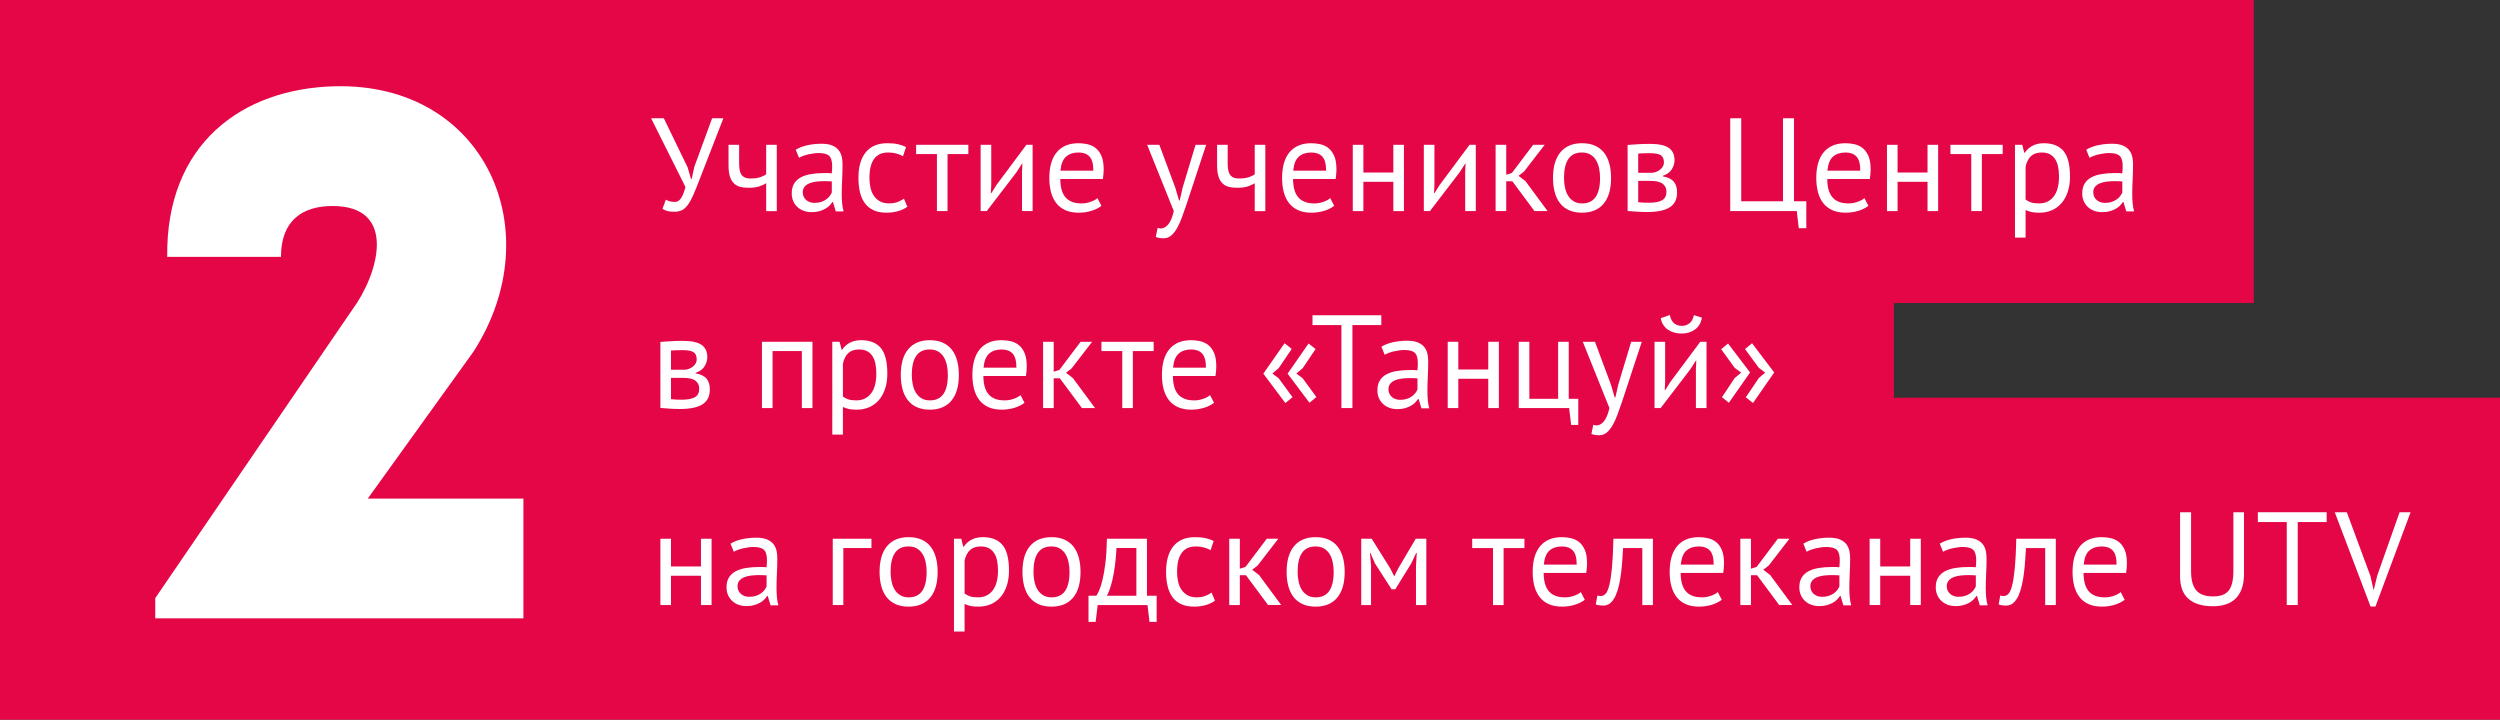 <?xml version="1.0" encoding="utf-8"?>
<!-- Generator: Adobe Illustrator 16.0.0, SVG Export Plug-In . SVG Version: 6.00 Build 0)  -->
<!DOCTYPE svg PUBLIC "-//W3C//DTD SVG 1.1 Basic//EN" "http://www.w3.org/Graphics/SVG/1.1/DTD/svg11-basic.dtd">
<svg version="1.1" baseProfile="basic" id="Layer_1" xmlns:x="http://ns.adobe.com/Extensibility/1.0/" xmlns:i="http://ns.adobe.com/AdobeIllustrator/10.0/" xmlns:graph="http://ns.adobe.com/Graphs/1.0/"
	 xmlns="http://www.w3.org/2000/svg" xmlns:xlink="http://www.w3.org/1999/xlink" xmlns:a="http://ns.adobe.com/AdobeSVGViewerExtensions/3.0/"
	 x="0px" y="0px" width="396px" height="114px" viewBox="0 0 396 114" xml:space="preserve">
<rect x="0" y="0" width="396" height="114" fill="#333333" stroke="none"/>
<polygon style="fill:#E50647;" points="300,63 300,48 357,48 357,0 0,0 0,46 0,48 0,63 0,91 0,114 396,114 396,63 "/>
<g>
	<path style="fill:#FFFFFF;" d="M108.911,26.486l0.546,1.869h0.105l0.42-1.932l2.814-7.686h1.785l-3.717,9.555
		c-0.378,0.994-0.711,1.824-0.998,2.488c-0.287,0.666-0.578,1.205-0.872,1.617c-0.294,0.413-0.609,0.707-0.945,0.882
		s-0.749,0.263-1.239,0.263c-0.462,0-0.829-0.039-1.102-0.115c-0.273-0.077-0.529-0.192-0.767-0.347l0.525-1.449
		c0.28,0.154,0.539,0.252,0.777,0.294c0.238,0.042,0.455,0.063,0.651,0.063c0.392,0,0.721-0.199,0.987-0.598
		c0.266-0.398,0.497-0.99,0.693-1.774l-5.439-10.878h2.016L108.911,26.486z"/>
	<path style="fill:#FFFFFF;" d="M117.078,22.938v2.856c0,0.378,0.021,0.718,0.063,1.019s0.126,0.561,0.252,0.777
		s0.308,0.385,0.546,0.504s0.553,0.178,0.945,0.178c0.63,0,1.147-0.069,1.554-0.209c0.406-0.141,0.714-0.295,0.924-0.463v-4.662
		h1.68v10.5h-1.68v-4.41c-0.224,0.141-0.557,0.295-0.998,0.463s-1.047,0.252-1.816,0.252c-0.518,0-0.974-0.057-1.365-0.168
		c-0.392-0.112-0.721-0.309-0.987-0.588c-0.266-0.28-0.466-0.651-0.599-1.113c-0.133-0.462-0.2-1.043-0.2-1.743v-3.192H117.078z"/>
	<path style="fill:#FFFFFF;" d="M126.045,23.715c0.532-0.322,1.151-0.56,1.858-0.714c0.707-0.153,1.445-0.231,2.215-0.231
		c0.728,0,1.313,0.099,1.753,0.295c0.441,0.195,0.777,0.451,1.008,0.766c0.231,0.315,0.385,0.662,0.462,1.04
		c0.077,0.378,0.115,0.756,0.115,1.134c0,0.84-0.021,1.659-0.063,2.457s-0.063,1.555-0.063,2.268c0,0.519,0.021,1.008,0.063,1.471
		c0.042,0.462,0.119,0.889,0.231,1.281h-1.239l-0.441-1.471h-0.105c-0.126,0.196-0.284,0.389-0.473,0.578
		c-0.189,0.188-0.417,0.356-0.683,0.504c-0.266,0.146-0.574,0.27-0.924,0.367c-0.35,0.098-0.749,0.146-1.197,0.146
		c-0.448,0-0.865-0.07-1.25-0.209c-0.385-0.141-0.718-0.34-0.998-0.6c-0.28-0.258-0.501-0.57-0.662-0.934
		c-0.161-0.364-0.242-0.777-0.242-1.239c0-0.616,0.126-1.13,0.378-1.544c0.252-0.412,0.605-0.742,1.061-0.986
		c0.455-0.245,1.001-0.42,1.638-0.525c0.637-0.105,1.34-0.157,2.11-0.157c0.196,0,0.389,0,0.578,0s0.381,0.015,0.578,0.042
		c0.042-0.42,0.063-0.799,0.063-1.135c0-0.77-0.154-1.309-0.462-1.616c-0.308-0.308-0.869-0.462-1.68-0.462
		c-0.238,0-0.494,0.018-0.767,0.054s-0.553,0.087-0.84,0.151c-0.287,0.064-0.56,0.145-0.819,0.238
		c-0.259,0.093-0.487,0.197-0.683,0.313L126.045,23.715z M129.027,32.137c0.392,0,0.742-0.053,1.05-0.158
		c0.308-0.105,0.574-0.238,0.798-0.398c0.224-0.161,0.41-0.34,0.557-0.536s0.255-0.385,0.326-0.567v-1.742
		c-0.196-0.014-0.396-0.025-0.599-0.031c-0.203-0.008-0.403-0.012-0.599-0.012c-0.434,0-0.857,0.025-1.271,0.074
		s-0.777,0.141-1.092,0.273s-0.567,0.314-0.756,0.545c-0.189,0.231-0.284,0.522-0.284,0.872c0,0.49,0.175,0.893,0.525,1.208
		C128.033,31.979,128.48,32.137,129.027,32.137z"/>
	<path style="fill:#FFFFFF;" d="M143.726,32.745c-0.42,0.308-0.917,0.542-1.491,0.704c-0.574,0.16-1.176,0.24-1.806,0.24
		c-0.812,0-1.498-0.129-2.058-0.389c-0.56-0.258-1.019-0.629-1.375-1.112s-0.616-1.063-0.777-1.743
		c-0.161-0.679-0.242-1.432-0.242-2.258c0-1.777,0.392-3.139,1.176-4.084c0.784-0.945,1.911-1.418,3.381-1.418
		c0.672,0,1.242,0.053,1.711,0.158s0.893,0.256,1.271,0.451l-0.483,1.449c-0.322-0.182-0.679-0.326-1.071-0.431
		c-0.392-0.104-0.813-0.157-1.26-0.157c-1.988,0-2.982,1.344-2.982,4.031c0,0.533,0.053,1.04,0.158,1.523
		c0.105,0.482,0.28,0.91,0.525,1.281c0.245,0.371,0.567,0.668,0.966,0.892s0.893,0.337,1.48,0.337c0.504,0,0.956-0.078,1.354-0.232
		c0.399-0.153,0.725-0.328,0.977-0.524L143.726,32.745z"/>
	<path style="fill:#FFFFFF;" d="M153.386,24.408h-3.297v9.029h-1.68v-9.029h-3.297v-1.471h8.274V24.408z"/>
	<path style="fill:#FFFFFF;" d="M161.886,27.223l0.063-1.303h-0.063l-0.861,1.344l-4.725,6.174h-0.966v-10.5h1.68v6.405
		l-0.063,1.239h0.084l0.819-1.303l4.725-6.342h0.987v10.5h-1.68V27.223z"/>
	<path style="fill:#FFFFFF;" d="M174.465,32.598c-0.42,0.336-0.949,0.603-1.586,0.799c-0.637,0.195-1.313,0.293-2.026,0.293
		c-0.798,0-1.491-0.129-2.079-0.389c-0.588-0.258-1.071-0.629-1.449-1.112s-0.658-1.061-0.84-1.732
		c-0.182-0.672-0.273-1.429-0.273-2.269c0-1.791,0.399-3.156,1.197-4.095c0.798-0.938,1.939-1.407,3.423-1.407
		c0.476,0,0.952,0.053,1.428,0.158c0.476,0.105,0.903,0.305,1.281,0.598c0.378,0.295,0.686,0.711,0.924,1.25
		c0.238,0.539,0.357,1.25,0.357,2.131c0,0.463-0.042,0.975-0.126,1.533h-6.741c0,0.617,0.063,1.162,0.189,1.639
		s0.322,0.879,0.588,1.207c0.266,0.33,0.612,0.582,1.04,0.756c0.427,0.176,0.948,0.264,1.564,0.264c0.476,0,0.952-0.084,1.428-0.253
		c0.476-0.168,0.833-0.364,1.071-0.588L174.465,32.598z M170.853,24.156c-0.826,0-1.488,0.217-1.984,0.65
		c-0.497,0.435-0.795,1.176-0.893,2.227h5.208c0-1.064-0.203-1.81-0.609-2.236C172.169,24.369,171.595,24.156,170.853,24.156z"/>
	<path style="fill:#FFFFFF;" d="M186.171,29.742l0.59,2.016h0.105l0.464-2.037l2.044-6.783h1.68l-3.108,9.43
		c-0.238,0.686-0.472,1.351-0.703,1.994c-0.231,0.645-0.487,1.219-0.767,1.723c-0.28,0.504-0.595,0.906-0.945,1.207
		c-0.35,0.301-0.756,0.452-1.218,0.452c-0.504,0-0.917-0.07-1.239-0.21l0.294-1.449c0.182,0.07,0.357,0.105,0.525,0.105
		c0.392,0,0.77-0.207,1.134-0.62s0.665-1.124,0.903-2.132l-4.221-10.5h1.932L186.171,29.742z"/>
	<path style="fill:#FFFFFF;" d="M194.465,22.938v2.856c0,0.378,0.021,0.718,0.063,1.019s0.126,0.561,0.252,0.777
		s0.308,0.385,0.546,0.504s0.553,0.178,0.945,0.178c0.63,0,1.147-0.069,1.554-0.209c0.406-0.141,0.714-0.295,0.924-0.463v-4.662
		h1.68v10.5h-1.68v-4.41c-0.224,0.141-0.557,0.295-0.998,0.463s-1.047,0.252-1.816,0.252c-0.518,0-0.974-0.057-1.365-0.168
		c-0.392-0.112-0.721-0.309-0.987-0.588c-0.266-0.28-0.466-0.651-0.599-1.113c-0.133-0.462-0.2-1.043-0.2-1.743v-3.192H194.465z"/>
	<path style="fill:#FFFFFF;" d="M211.335,32.598c-0.42,0.336-0.949,0.603-1.586,0.799c-0.637,0.195-1.313,0.293-2.026,0.293
		c-0.798,0-1.491-0.129-2.079-0.389c-0.588-0.258-1.071-0.629-1.449-1.112s-0.658-1.061-0.84-1.732
		c-0.182-0.672-0.273-1.429-0.273-2.269c0-1.791,0.399-3.156,1.197-4.095c0.798-0.938,1.939-1.407,3.423-1.407
		c0.476,0,0.952,0.053,1.428,0.158c0.476,0.105,0.903,0.305,1.281,0.598c0.378,0.295,0.686,0.711,0.924,1.25
		c0.238,0.539,0.357,1.25,0.357,2.131c0,0.463-0.042,0.975-0.126,1.533h-6.741c0,0.617,0.063,1.162,0.189,1.639
		s0.322,0.879,0.588,1.207c0.266,0.33,0.612,0.582,1.04,0.756c0.427,0.176,0.948,0.264,1.564,0.264c0.476,0,0.952-0.084,1.428-0.253
		c0.476-0.168,0.833-0.364,1.071-0.588L211.335,32.598z M207.723,24.156c-0.826,0-1.488,0.217-1.984,0.65
		c-0.497,0.435-0.795,1.176-0.893,2.227h5.208c0-1.064-0.203-1.81-0.609-2.236C209.039,24.369,208.465,24.156,207.723,24.156z"/>
	<path style="fill:#FFFFFF;" d="M220.705,28.797h-4.746v4.641h-1.68v-10.5h1.68v4.39h4.746v-4.39h1.68v10.5h-1.68V28.797z"/>
	<path style="fill:#FFFFFF;" d="M232.086,27.223l0.063-1.303h-0.063l-0.861,1.344l-4.725,6.174h-0.966v-10.5h1.68v6.405
		l-0.063,1.239h0.084l0.819-1.303l4.725-6.342h0.987v10.5h-1.68V27.223z"/>
	<path style="fill:#FFFFFF;" d="M239.552,28.713h-0.966v4.725h-1.68v-10.5h1.68v4.746l0.903-0.293l3.36-4.453h1.827l-3.255,4.222
		l-0.882,0.692l1.092,0.84l3.507,4.746h-2.079L239.552,28.713z"/>
	<path style="fill:#FFFFFF;" d="M245.995,28.188c0-1.777,0.396-3.139,1.187-4.084s1.929-1.418,3.413-1.418
		c0.784,0,1.466,0.13,2.047,0.389c0.581,0.26,1.061,0.631,1.438,1.113c0.378,0.482,0.658,1.064,0.84,1.743
		c0.182,0.679,0.273,1.432,0.273,2.257c0,1.779-0.396,3.141-1.187,4.085c-0.791,0.944-1.929,1.417-3.413,1.417
		c-0.784,0-1.467-0.129-2.047-0.389c-0.581-0.258-1.061-0.629-1.438-1.112s-0.658-1.063-0.84-1.743
		C246.086,29.767,245.995,29.014,245.995,28.188z M247.738,28.188c0,0.533,0.053,1.043,0.158,1.533s0.269,0.918,0.493,1.281
		c0.224,0.364,0.518,0.658,0.882,0.882c0.364,0.224,0.805,0.337,1.323,0.337c1.904,0.014,2.856-1.33,2.856-4.033
		c0-0.545-0.052-1.063-0.157-1.554c-0.105-0.489-0.27-0.917-0.494-1.28c-0.224-0.364-0.518-0.654-0.882-0.872
		c-0.364-0.217-0.805-0.325-1.323-0.325C248.69,24.143,247.738,25.486,247.738,28.188z"/>
	<path style="fill:#FFFFFF;" d="M257.813,22.959c0.49-0.027,1.004-0.063,1.543-0.105c0.539-0.041,1.208-0.063,2.005-0.063
		c1.386,0,2.38,0.213,2.982,0.641s0.903,1.074,0.903,1.942c0,0.49-0.144,0.97-0.43,1.438c-0.287,0.469-0.76,0.816-1.417,1.039v0.084
		c0.826,0.154,1.407,0.441,1.743,0.861c0.336,0.42,0.504,0.98,0.504,1.68c0,1.092-0.392,1.883-1.176,2.373s-1.96,0.735-3.528,0.735
		c-0.588,0-1.134-0.018-1.638-0.052c-0.504-0.035-1.001-0.074-1.491-0.116V22.959z M261.551,27.369c0.252,0,0.497-0.042,0.735-0.126
		s0.452-0.2,0.641-0.347s0.343-0.318,0.462-0.515s0.179-0.405,0.179-0.63c0-0.56-0.168-0.948-0.504-1.166
		c-0.336-0.217-0.924-0.324-1.764-0.324c-0.448,0-0.802,0.006-1.061,0.021c-0.259,0.014-0.508,0.028-0.746,0.042v3.045H261.551z
		 M259.493,32.031c0.266,0.027,0.528,0.049,0.788,0.063c0.259,0.014,0.563,0.021,0.914,0.021c0.938,0,1.634-0.133,2.089-0.399
		c0.455-0.266,0.683-0.721,0.683-1.364c0-0.504-0.193-0.914-0.578-1.229c-0.385-0.315-1.067-0.473-2.047-0.473h-1.848V32.031z"/>
	<path style="fill:#FFFFFF;" d="M286.121,36.146h-1.197l-0.315-2.709h-10.542V18.738h1.743v13.146h6.615V18.738h1.743v13.146h1.953
		V36.146z"/>
	<path style="fill:#FFFFFF;" d="M295.952,32.598c-0.42,0.336-0.949,0.603-1.586,0.799c-0.637,0.195-1.313,0.293-2.026,0.293
		c-0.798,0-1.491-0.129-2.079-0.389c-0.588-0.258-1.071-0.629-1.449-1.112s-0.658-1.061-0.84-1.732
		c-0.182-0.672-0.273-1.429-0.273-2.269c0-1.791,0.399-3.156,1.197-4.095c0.798-0.938,1.939-1.407,3.423-1.407
		c0.476,0,0.952,0.053,1.428,0.158c0.476,0.105,0.903,0.305,1.281,0.598c0.378,0.295,0.686,0.711,0.924,1.25
		c0.238,0.539,0.357,1.25,0.357,2.131c0,0.463-0.042,0.975-0.126,1.533h-6.741c0,0.617,0.063,1.162,0.189,1.639
		s0.322,0.879,0.588,1.207c0.266,0.33,0.612,0.582,1.04,0.756c0.427,0.176,0.948,0.264,1.564,0.264c0.476,0,0.952-0.084,1.428-0.253
		c0.476-0.168,0.833-0.364,1.071-0.588L295.952,32.598z M292.339,24.156c-0.826,0-1.488,0.217-1.984,0.65
		c-0.497,0.435-0.795,1.176-0.893,2.227h5.208c0-1.064-0.203-1.81-0.609-2.236C293.655,24.369,293.082,24.156,292.339,24.156z"/>
	<path style="fill:#FFFFFF;" d="M305.321,28.797h-4.746v4.641h-1.68v-10.5h1.68v4.39h4.746v-4.39h1.68v10.5h-1.68V28.797z"/>
	<path style="fill:#FFFFFF;" d="M317.224,24.408h-3.297v9.029h-1.68v-9.029h-3.297v-1.471h8.274V24.408z"/>
	<path style="fill:#FFFFFF;" d="M319.173,22.938h1.155l0.315,1.26h0.084c0.322-0.489,0.738-0.863,1.25-1.123
		c0.511-0.259,1.095-0.389,1.753-0.389c1.4,0,2.443,0.414,3.129,1.239c0.686,0.826,1.029,2.177,1.029,4.054
		c0,0.881-0.116,1.676-0.347,2.383s-0.556,1.306-0.977,1.796c-0.42,0.489-0.927,0.868-1.522,1.134s-1.256,0.398-1.984,0.398
		c-0.518,0-0.928-0.031-1.229-0.094c-0.301-0.063-0.626-0.172-0.977-0.326v4.369h-1.68V22.938z M323.415,24.156
		c-0.714,0-1.278,0.186-1.69,0.557c-0.413,0.371-0.704,0.934-0.872,1.689v5.209c0.252,0.195,0.539,0.346,0.861,0.451
		c0.322,0.105,0.749,0.158,1.281,0.158c0.966,0,1.732-0.361,2.299-1.082c0.567-0.721,0.851-1.781,0.851-3.182
		c0-0.574-0.049-1.096-0.147-1.564c-0.098-0.469-0.255-0.868-0.472-1.197c-0.217-0.328-0.498-0.584-0.84-0.766
		C324.342,24.247,323.918,24.156,323.415,24.156z"/>
	<path style="fill:#FFFFFF;" d="M330.462,23.715c0.532-0.322,1.151-0.56,1.858-0.714c0.707-0.153,1.445-0.231,2.215-0.231
		c0.728,0,1.313,0.099,1.753,0.295c0.441,0.195,0.777,0.451,1.008,0.766c0.231,0.315,0.385,0.662,0.462,1.04
		c0.077,0.378,0.115,0.756,0.115,1.134c0,0.84-0.021,1.659-0.063,2.457s-0.063,1.555-0.063,2.268c0,0.519,0.021,1.008,0.063,1.471
		c0.042,0.462,0.119,0.889,0.231,1.281h-1.239l-0.441-1.471h-0.105c-0.126,0.196-0.284,0.389-0.473,0.578
		c-0.189,0.188-0.417,0.356-0.683,0.504c-0.266,0.146-0.574,0.27-0.924,0.367c-0.35,0.098-0.749,0.146-1.197,0.146
		c-0.448,0-0.865-0.07-1.25-0.209c-0.385-0.141-0.718-0.34-0.998-0.6c-0.28-0.258-0.501-0.57-0.662-0.934
		c-0.161-0.364-0.242-0.777-0.242-1.239c0-0.616,0.126-1.13,0.378-1.544c0.252-0.412,0.605-0.742,1.061-0.986
		c0.455-0.245,1.001-0.42,1.638-0.525c0.637-0.105,1.34-0.157,2.11-0.157c0.196,0,0.389,0,0.578,0s0.381,0.015,0.578,0.042
		c0.042-0.42,0.063-0.799,0.063-1.135c0-0.77-0.154-1.309-0.462-1.616c-0.308-0.308-0.869-0.462-1.68-0.462
		c-0.238,0-0.494,0.018-0.767,0.054s-0.553,0.087-0.84,0.151c-0.287,0.064-0.56,0.145-0.819,0.238
		c-0.259,0.093-0.487,0.197-0.683,0.313L330.462,23.715z M333.444,32.137c0.392,0,0.742-0.053,1.05-0.158
		c0.308-0.105,0.574-0.238,0.798-0.398c0.224-0.161,0.41-0.34,0.557-0.536s0.255-0.385,0.326-0.567v-1.742
		c-0.196-0.014-0.396-0.025-0.599-0.031c-0.203-0.008-0.403-0.012-0.599-0.012c-0.434,0-0.857,0.025-1.271,0.074
		s-0.777,0.141-1.092,0.273s-0.567,0.314-0.756,0.545c-0.189,0.231-0.284,0.522-0.284,0.872c0,0.49,0.175,0.893,0.525,1.208
		C332.45,31.979,332.898,32.137,333.444,32.137z"/>
	<path style="fill:#FFFFFF;" d="M104.606,54.159c0.49-0.028,1.004-0.063,1.543-0.104c0.539-0.043,1.208-0.063,2.005-0.063
		c1.386,0,2.38,0.214,2.982,0.641s0.903,1.074,0.903,1.942c0,0.49-0.144,0.97-0.43,1.438c-0.287,0.47-0.76,0.815-1.417,1.04v0.084
		c0.826,0.154,1.407,0.44,1.743,0.86c0.336,0.42,0.504,0.979,0.504,1.681c0,1.092-0.392,1.883-1.176,2.373s-1.96,0.734-3.528,0.734
		c-0.588,0-1.134-0.018-1.638-0.053s-1.001-0.073-1.491-0.115V54.159z M108.344,58.569c0.252,0,0.497-0.042,0.735-0.126
		s0.452-0.199,0.641-0.347s0.343-0.318,0.462-0.515c0.119-0.195,0.179-0.406,0.179-0.63c0-0.56-0.168-0.948-0.504-1.165
		c-0.336-0.217-0.924-0.326-1.764-0.326c-0.448,0-0.802,0.008-1.061,0.021c-0.259,0.014-0.508,0.027-0.746,0.042v3.045H108.344z
		 M106.286,63.23c0.266,0.029,0.528,0.05,0.788,0.063c0.259,0.015,0.563,0.021,0.914,0.021c0.938,0,1.634-0.133,2.089-0.398
		s0.683-0.721,0.683-1.365c0-0.504-0.193-0.913-0.578-1.229c-0.385-0.314-1.067-0.473-2.047-0.473h-1.848V63.23z"/>
	<path style="fill:#FFFFFF;" d="M127.013,55.608h-4.641v9.03h-1.68v-10.5h8.001v10.5h-1.68V55.608z"/>
	<path style="fill:#FFFFFF;" d="M131.837,54.139h1.155l0.315,1.26h0.084c0.322-0.49,0.738-0.865,1.25-1.123
		c0.511-0.26,1.095-0.389,1.753-0.389c1.4,0,2.443,0.412,3.129,1.238c0.686,0.826,1.029,2.178,1.029,4.053
		c0,0.883-0.116,1.678-0.347,2.384c-0.231,0.707-0.556,1.306-0.977,1.796c-0.42,0.49-0.927,0.868-1.522,1.134
		s-1.256,0.399-1.984,0.399c-0.518,0-0.928-0.031-1.229-0.095c-0.301-0.063-0.626-0.171-0.977-0.325v4.367h-1.68V54.139z
		 M136.079,55.355c-0.714,0-1.278,0.187-1.69,0.557c-0.413,0.371-0.704,0.936-0.872,1.691v5.207
		c0.252,0.197,0.539,0.348,0.861,0.452c0.322,0.104,0.749,0.157,1.281,0.157c0.966,0,1.732-0.359,2.299-1.081
		c0.567-0.722,0.851-1.782,0.851-3.182c0-0.573-0.049-1.095-0.147-1.564c-0.098-0.469-0.255-0.868-0.472-1.197
		c-0.217-0.329-0.498-0.584-0.84-0.767C137.006,55.447,136.583,55.355,136.079,55.355z"/>
	<path style="fill:#FFFFFF;" d="M142.685,59.389c0-1.778,0.396-3.141,1.187-4.085s1.929-1.417,3.413-1.417
		c0.784,0,1.466,0.129,2.047,0.389c0.581,0.258,1.061,0.629,1.438,1.112c0.378,0.483,0.658,1.063,0.84,1.743
		c0.182,0.68,0.273,1.432,0.273,2.258c0,1.777-0.396,3.139-1.187,4.084c-0.791,0.945-1.929,1.418-3.413,1.418
		c-0.784,0-1.467-0.13-2.047-0.389c-0.581-0.26-1.061-0.631-1.438-1.113s-0.658-1.064-0.84-1.743
		C142.776,60.967,142.685,60.215,142.685,59.389z M144.428,59.389c0,0.531,0.053,1.043,0.158,1.533s0.269,0.916,0.493,1.28
		s0.518,0.658,0.882,0.882c0.364,0.225,0.805,0.336,1.323,0.336c1.904,0.014,2.856-1.33,2.856-4.031
		c0-0.547-0.052-1.064-0.157-1.555s-0.27-0.916-0.494-1.281c-0.224-0.363-0.518-0.654-0.882-0.871
		c-0.364-0.217-0.805-0.326-1.323-0.326C145.38,55.342,144.428,56.687,144.428,59.389z"/>
	<path style="fill:#FFFFFF;" d="M162.28,63.799c-0.42,0.336-0.949,0.602-1.586,0.797c-0.637,0.196-1.313,0.295-2.026,0.295
		c-0.798,0-1.491-0.13-2.079-0.389c-0.588-0.26-1.071-0.631-1.449-1.113s-0.658-1.061-0.84-1.732
		c-0.182-0.672-0.273-1.428-0.273-2.268c0-1.793,0.399-3.157,1.197-4.096c0.798-0.938,1.939-1.406,3.423-1.406
		c0.476,0,0.952,0.052,1.428,0.156c0.476,0.105,0.903,0.305,1.281,0.6c0.378,0.293,0.686,0.711,0.924,1.249
		c0.238,0.539,0.357,1.249,0.357,2.132c0,0.462-0.042,0.973-0.126,1.533h-6.741c0,0.615,0.063,1.162,0.189,1.638
		s0.322,0.878,0.588,1.208c0.266,0.328,0.612,0.58,1.04,0.756c0.427,0.175,0.948,0.262,1.564,0.262c0.476,0,0.952-0.084,1.428-0.252
		c0.476-0.168,0.833-0.363,1.071-0.588L162.28,63.799z M158.668,55.355c-0.826,0-1.488,0.218-1.984,0.652
		c-0.497,0.434-0.795,1.176-0.893,2.226h5.208c0-1.063-0.203-1.81-0.609-2.237C159.984,55.57,159.41,55.355,158.668,55.355z"/>
	<path style="fill:#FFFFFF;" d="M167.871,59.913h-0.966v4.726h-1.68v-10.5h1.68v4.746l0.903-0.295l3.36-4.451h1.827l-3.255,4.221
		l-0.882,0.693l1.092,0.84l3.507,4.746h-2.079L167.871,59.913z"/>
	<path style="fill:#FFFFFF;" d="M182.74,55.608h-3.297v9.03h-1.68v-9.03h-3.297v-1.47h8.274V55.608z"/>
	<path style="fill:#FFFFFF;" d="M192.302,63.799c-0.42,0.336-0.949,0.602-1.586,0.797c-0.637,0.196-1.313,0.295-2.026,0.295
		c-0.798,0-1.491-0.13-2.079-0.389c-0.588-0.26-1.071-0.631-1.449-1.113s-0.658-1.061-0.84-1.732
		c-0.182-0.672-0.273-1.428-0.273-2.268c0-1.793,0.399-3.157,1.197-4.096c0.798-0.938,1.939-1.406,3.423-1.406
		c0.476,0,0.952,0.052,1.428,0.156c0.476,0.105,0.903,0.305,1.281,0.6c0.378,0.293,0.686,0.711,0.924,1.249
		c0.238,0.539,0.357,1.249,0.357,2.132c0,0.462-0.042,0.973-0.126,1.533h-6.741c0,0.615,0.063,1.162,0.189,1.638
		s0.322,0.878,0.588,1.208c0.266,0.328,0.612,0.58,1.04,0.756c0.427,0.175,0.948,0.262,1.564,0.262c0.476,0,0.952-0.084,1.428-0.252
		c0.476-0.168,0.833-0.363,1.071-0.588L192.302,63.799z M188.689,55.355c-0.826,0-1.488,0.218-1.984,0.652
		c-0.497,0.434-0.795,1.176-0.893,2.226h5.208c0-1.063-0.203-1.81-0.609-2.237C190.005,55.57,189.432,55.355,188.689,55.355z"/>
	<path style="fill:#FFFFFF;" d="M200.113,59.188l3.36-4.819l1.134,0.9l-2.058,3.039l-1.008,0.859l1.008,0.758l2.184,2.988
		L203.6,63.84L200.113,59.188z M203.957,59.188l3.318-4.777l1.113,0.88l-2.037,3.018l-1.008,0.859l1.008,0.758l2.163,2.967
		l-1.092,0.906L203.957,59.188z"/>
	<path style="fill:#FFFFFF;" d="M218.799,51.492h-4.578v13.146h-1.743V51.492H207.9v-1.555h10.899V51.492z"/>
	<path style="fill:#FFFFFF;" d="M218.816,54.915c0.532-0.321,1.151-0.56,1.858-0.714c0.707-0.154,1.445-0.23,2.215-0.23
		c0.728,0,1.313,0.098,1.753,0.293c0.441,0.197,0.777,0.452,1.008,0.768c0.231,0.314,0.385,0.661,0.462,1.039
		c0.077,0.378,0.115,0.756,0.115,1.134c0,0.84-0.021,1.659-0.063,2.457s-0.063,1.554-0.063,2.269c0,0.518,0.021,1.008,0.063,1.47
		s0.119,0.89,0.231,1.28h-1.239l-0.441-1.47h-0.105c-0.126,0.196-0.284,0.389-0.473,0.577c-0.189,0.189-0.417,0.357-0.683,0.504
		c-0.266,0.147-0.574,0.271-0.924,0.368c-0.35,0.098-0.749,0.147-1.197,0.147c-0.448,0-0.865-0.07-1.25-0.211
		c-0.385-0.139-0.718-0.339-0.998-0.598c-0.28-0.26-0.501-0.57-0.662-0.936c-0.161-0.363-0.242-0.776-0.242-1.238
		c0-0.615,0.126-1.131,0.378-1.543c0.252-0.414,0.605-0.742,1.061-0.988c0.455-0.244,1.001-0.42,1.638-0.524
		c0.637-0.104,1.34-0.157,2.11-0.157c0.196,0,0.389,0,0.578,0s0.381,0.014,0.578,0.042c0.042-0.42,0.063-0.798,0.063-1.134
		c0-0.77-0.154-1.309-0.462-1.617c-0.308-0.309-0.869-0.463-1.68-0.463c-0.238,0-0.494,0.019-0.767,0.055s-0.553,0.086-0.84,0.151
		c-0.287,0.065-0.56,0.144-0.819,0.237c-0.259,0.094-0.487,0.198-0.683,0.313L218.816,54.915z M221.798,63.336
		c0.392,0,0.742-0.053,1.05-0.157c0.308-0.104,0.574-0.237,0.798-0.399c0.224-0.16,0.41-0.339,0.557-0.535
		c0.147-0.195,0.255-0.385,0.326-0.566v-1.744c-0.196-0.014-0.396-0.023-0.599-0.031c-0.203-0.006-0.403-0.01-0.599-0.01
		c-0.434,0-0.857,0.024-1.271,0.073c-0.413,0.05-0.777,0.14-1.092,0.272c-0.315,0.134-0.567,0.315-0.756,0.547
		c-0.189,0.23-0.284,0.521-0.284,0.871c0,0.49,0.175,0.893,0.525,1.207C220.804,63.179,221.252,63.336,221.798,63.336z"/>
	<path style="fill:#FFFFFF;" d="M235.742,59.997h-4.746v4.642h-1.68v-10.5h1.68v4.389h4.746v-4.389h1.68v10.5h-1.68V59.997z"/>
	<path style="fill:#FFFFFF;" d="M250,67.305h-1.134l-0.315-2.666h-7.98v-10.5h1.68v9.029h4.557v-9.029h1.68v9.029H250V67.305z"/>
	<path style="fill:#FFFFFF;" d="M255.176,60.942l0.59,2.016h0.105l0.464-2.036l2.044-6.783h1.68l-3.108,9.429
		c-0.238,0.687-0.472,1.351-0.703,1.995c-0.231,0.644-0.487,1.218-0.767,1.722c-0.28,0.504-0.595,0.906-0.945,1.208
		c-0.35,0.301-0.756,0.451-1.218,0.451c-0.504,0-0.917-0.07-1.239-0.21l0.294-1.449c0.182,0.069,0.357,0.104,0.525,0.104
		c0.392,0,0.77-0.206,1.134-0.619s0.665-1.123,0.903-2.131l-4.221-10.5h1.932L255.176,60.942z"/>
	<path style="fill:#FFFFFF;" d="M268.631,58.422l0.063-1.302h-0.063l-0.861,1.345l-4.725,6.174h-0.966v-10.5h1.68v6.404
		l-0.063,1.239h0.084l0.819-1.302l4.725-6.342h0.987v10.5h-1.68V58.422z M264.494,49.896c0.14,0.645,0.381,1.092,0.724,1.344
		s0.738,0.378,1.187,0.378s0.847-0.133,1.197-0.399c0.35-0.266,0.588-0.699,0.714-1.302l1.26,0.399
		c-0.126,0.813-0.486,1.436-1.081,1.869c-0.595,0.434-1.306,0.65-2.132,0.65c-0.378,0-0.752-0.049-1.124-0.146
		s-0.703-0.245-0.998-0.441c-0.294-0.195-0.546-0.447-0.756-0.756c-0.21-0.308-0.35-0.672-0.42-1.092L264.494,49.896z"/>
	<path style="fill:#FFFFFF;" d="M277.209,59l-3.36,4.799l-1.092-0.885l2.016-3.03l1.029-0.863l-1.029-0.755l-2.142-2.953
		l1.092-0.901L277.209,59z M281.032,59l-3.36,4.84l-1.134-0.904l2.058-3.052l1.008-0.863l-1.008-0.755l-2.184-2.975l1.113-0.922
		L281.032,59z"/>
	<path style="fill:#FFFFFF;" d="M111.032,91.197h-4.746v4.641h-1.68v-10.5h1.68v4.39h4.746v-4.39h1.68v10.5h-1.68V91.197z"/>
	<path style="fill:#FFFFFF;" d="M115.715,86.115c0.532-0.322,1.151-0.56,1.858-0.714c0.707-0.153,1.445-0.231,2.215-0.231
		c0.728,0,1.313,0.099,1.753,0.295c0.441,0.195,0.777,0.451,1.008,0.766c0.231,0.315,0.385,0.662,0.462,1.04
		c0.077,0.378,0.115,0.756,0.115,1.134c0,0.84-0.021,1.659-0.063,2.457s-0.063,1.555-0.063,2.268c0,0.519,0.021,1.008,0.063,1.471
		c0.042,0.462,0.119,0.889,0.231,1.281h-1.239l-0.441-1.471h-0.105c-0.126,0.196-0.284,0.389-0.473,0.578
		c-0.189,0.188-0.417,0.356-0.683,0.504c-0.266,0.146-0.574,0.27-0.924,0.367c-0.35,0.098-0.749,0.146-1.197,0.146
		c-0.448,0-0.865-0.07-1.25-0.209c-0.385-0.141-0.718-0.34-0.998-0.6c-0.28-0.258-0.501-0.57-0.662-0.934
		c-0.161-0.364-0.242-0.777-0.242-1.239c0-0.616,0.126-1.13,0.378-1.544c0.252-0.412,0.605-0.742,1.061-0.986
		c0.455-0.245,1.001-0.42,1.638-0.525c0.637-0.105,1.34-0.157,2.11-0.157c0.196,0,0.389,0,0.578,0s0.381,0.015,0.578,0.042
		c0.042-0.42,0.063-0.799,0.063-1.135c0-0.77-0.154-1.309-0.462-1.616c-0.308-0.308-0.869-0.462-1.68-0.462
		c-0.238,0-0.494,0.018-0.767,0.054s-0.553,0.087-0.84,0.151c-0.287,0.064-0.56,0.145-0.819,0.238
		c-0.259,0.093-0.487,0.197-0.683,0.313L115.715,86.115z M118.697,94.537c0.392,0,0.742-0.053,1.05-0.158
		c0.308-0.105,0.574-0.238,0.798-0.398c0.224-0.161,0.41-0.34,0.557-0.536s0.255-0.385,0.326-0.567v-1.742
		c-0.196-0.014-0.396-0.025-0.599-0.031c-0.203-0.008-0.403-0.012-0.599-0.012c-0.434,0-0.857,0.025-1.271,0.074
		s-0.777,0.141-1.092,0.273s-0.567,0.314-0.756,0.545c-0.189,0.231-0.284,0.522-0.284,0.872c0,0.49,0.175,0.893,0.525,1.208
		C117.703,94.379,118.151,94.537,118.697,94.537z"/>
	<path style="fill:#FFFFFF;" d="M138.038,86.809h-4.452v9.029h-1.68v-10.5h6.132V86.809z"/>
	<path style="fill:#FFFFFF;" d="M139.324,90.588c0-1.777,0.396-3.139,1.187-4.084s1.929-1.418,3.413-1.418
		c0.784,0,1.466,0.13,2.047,0.389c0.581,0.26,1.061,0.631,1.438,1.113c0.378,0.482,0.658,1.064,0.84,1.743
		c0.182,0.679,0.273,1.432,0.273,2.257c0,1.779-0.396,3.141-1.187,4.085c-0.791,0.944-1.929,1.417-3.413,1.417
		c-0.784,0-1.467-0.129-2.047-0.389c-0.581-0.258-1.061-0.629-1.438-1.112s-0.658-1.063-0.84-1.743
		C139.416,92.167,139.324,91.414,139.324,90.588z M141.067,90.588c0,0.533,0.053,1.043,0.158,1.533s0.269,0.918,0.493,1.281
		c0.224,0.364,0.518,0.658,0.882,0.882c0.364,0.224,0.805,0.337,1.323,0.337c1.904,0.014,2.856-1.33,2.856-4.033
		c0-0.545-0.052-1.063-0.157-1.554c-0.105-0.489-0.27-0.917-0.494-1.28c-0.224-0.364-0.518-0.654-0.882-0.872
		c-0.364-0.217-0.805-0.325-1.323-0.325C142.02,86.543,141.067,87.887,141.067,90.588z"/>
	<path style="fill:#FFFFFF;" d="M151.11,85.338h1.155l0.315,1.26h0.084c0.322-0.489,0.738-0.863,1.25-1.123
		c0.511-0.259,1.095-0.389,1.753-0.389c1.4,0,2.443,0.414,3.129,1.239c0.686,0.826,1.029,2.177,1.029,4.054
		c0,0.881-0.116,1.676-0.347,2.383s-0.556,1.306-0.977,1.796c-0.42,0.489-0.927,0.868-1.522,1.134s-1.256,0.398-1.984,0.398
		c-0.518,0-0.928-0.031-1.229-0.094c-0.301-0.063-0.626-0.172-0.977-0.326v4.369h-1.68V85.338z M155.352,86.557
		c-0.714,0-1.278,0.186-1.69,0.557c-0.413,0.371-0.704,0.934-0.872,1.689v5.209c0.252,0.195,0.539,0.346,0.861,0.451
		c0.322,0.105,0.749,0.158,1.281,0.158c0.966,0,1.732-0.361,2.299-1.082c0.567-0.721,0.851-1.781,0.851-3.182
		c0-0.574-0.049-1.096-0.147-1.564c-0.098-0.469-0.255-0.868-0.472-1.197c-0.217-0.328-0.498-0.584-0.84-0.766
		C156.279,86.647,155.855,86.557,155.352,86.557z"/>
	<path style="fill:#FFFFFF;" d="M161.958,90.588c0-1.777,0.396-3.139,1.187-4.084s1.929-1.418,3.413-1.418
		c0.784,0,1.466,0.13,2.047,0.389c0.581,0.26,1.061,0.631,1.438,1.113c0.378,0.482,0.658,1.064,0.84,1.743
		c0.182,0.679,0.273,1.432,0.273,2.257c0,1.779-0.396,3.141-1.187,4.085c-0.791,0.944-1.929,1.417-3.413,1.417
		c-0.784,0-1.467-0.129-2.047-0.389c-0.581-0.258-1.061-0.629-1.438-1.112s-0.658-1.063-0.84-1.743
		C162.049,92.167,161.958,91.414,161.958,90.588z M163.701,90.588c0,0.533,0.053,1.043,0.158,1.533s0.269,0.918,0.493,1.281
		c0.224,0.364,0.518,0.658,0.882,0.882c0.364,0.224,0.805,0.337,1.323,0.337c1.904,0.014,2.856-1.33,2.856-4.033
		c0-0.545-0.052-1.063-0.157-1.554c-0.105-0.489-0.27-0.917-0.494-1.28c-0.224-0.364-0.518-0.654-0.882-0.872
		c-0.364-0.217-0.805-0.325-1.323-0.325C164.653,86.543,163.701,87.887,163.701,90.588z"/>
	<path style="fill:#FFFFFF;" d="M183.214,98.506h-1.134l-0.315-2.668h-7.896l-0.315,2.668h-1.134v-4.138h1.239
		c0.112-0.153,0.259-0.431,0.441-0.829c0.182-0.399,0.36-0.959,0.535-1.68c0.175-0.721,0.329-1.617,0.462-2.688
		c0.133-1.071,0.213-2.349,0.241-3.833h6.342v9.03h1.533V98.506z M180.001,94.368v-7.56h-3.15c-0.028,0.588-0.077,1.229-0.147,1.922
		c-0.07,0.692-0.165,1.385-0.284,2.078c-0.119,0.693-0.27,1.348-0.452,1.964s-0.392,1.147-0.63,1.596H180.001z"/>
	<path style="fill:#FFFFFF;" d="M192.454,95.146c-0.42,0.308-0.917,0.542-1.491,0.704c-0.574,0.16-1.176,0.24-1.806,0.24
		c-0.812,0-1.498-0.129-2.058-0.389c-0.56-0.258-1.019-0.629-1.375-1.112s-0.616-1.063-0.777-1.743
		c-0.161-0.679-0.242-1.432-0.242-2.258c0-1.777,0.392-3.139,1.176-4.084c0.784-0.945,1.911-1.418,3.381-1.418
		c0.672,0,1.242,0.053,1.711,0.158s0.893,0.256,1.271,0.451l-0.483,1.449c-0.322-0.182-0.679-0.326-1.071-0.431
		c-0.392-0.104-0.813-0.157-1.26-0.157c-1.988,0-2.982,1.344-2.982,4.031c0,0.533,0.053,1.04,0.158,1.523
		c0.105,0.482,0.28,0.91,0.525,1.281c0.245,0.371,0.567,0.668,0.966,0.892s0.893,0.337,1.48,0.337c0.504,0,0.956-0.078,1.354-0.232
		c0.399-0.153,0.725-0.328,0.977-0.524L192.454,95.146z"/>
	<path style="fill:#FFFFFF;" d="M197.357,91.113h-0.966v4.725h-1.68v-10.5h1.68v4.746l0.903-0.293l3.36-4.453h1.827l-3.255,4.222
		l-0.882,0.692l1.092,0.84l3.507,4.746h-2.079L197.357,91.113z"/>
	<path style="fill:#FFFFFF;" d="M203.8,90.588c0-1.777,0.396-3.139,1.187-4.084s1.929-1.418,3.413-1.418
		c0.784,0,1.466,0.13,2.047,0.389c0.581,0.26,1.061,0.631,1.438,1.113c0.378,0.482,0.658,1.064,0.84,1.743
		c0.182,0.679,0.273,1.432,0.273,2.257c0,1.779-0.396,3.141-1.187,4.085c-0.791,0.944-1.929,1.417-3.413,1.417
		c-0.784,0-1.467-0.129-2.047-0.389c-0.581-0.258-1.061-0.629-1.438-1.112s-0.658-1.063-0.84-1.743
		C203.891,92.167,203.8,91.414,203.8,90.588z M205.543,90.588c0,0.533,0.053,1.043,0.158,1.533s0.269,0.918,0.493,1.281
		c0.224,0.364,0.518,0.658,0.882,0.882c0.364,0.224,0.805,0.337,1.323,0.337c1.904,0.014,2.856-1.33,2.856-4.033
		c0-0.545-0.052-1.063-0.157-1.554c-0.105-0.489-0.27-0.917-0.494-1.28c-0.224-0.364-0.518-0.654-0.882-0.872
		c-0.364-0.217-0.805-0.325-1.323-0.325C206.495,86.543,205.543,87.887,205.543,90.588z"/>
	<path style="fill:#FFFFFF;" d="M224.292,89.602l0.126-1.995h-0.105l-0.756,1.616l-2.541,4.117h-0.588l-2.646-4.117l-0.693-1.616
		h-0.084l0.168,1.974v6.258h-1.554v-10.5h1.659l2.94,4.705l0.609,1.217h0.042l0.63-1.26l2.751-4.662h1.68v10.5h-1.638V89.602z"/>
	<path style="fill:#FFFFFF;" d="M241.469,86.809h-3.297v9.029h-1.68v-9.029h-3.297v-1.471h8.274V86.809z"/>
	<path style="fill:#FFFFFF;" d="M251.031,94.998c-0.42,0.336-0.949,0.603-1.586,0.799c-0.637,0.195-1.313,0.293-2.026,0.293
		c-0.798,0-1.491-0.129-2.079-0.389c-0.588-0.258-1.071-0.629-1.449-1.112s-0.658-1.061-0.84-1.732
		c-0.182-0.672-0.273-1.429-0.273-2.269c0-1.791,0.399-3.156,1.197-4.095c0.798-0.938,1.939-1.407,3.423-1.407
		c0.476,0,0.952,0.053,1.428,0.158c0.476,0.105,0.903,0.305,1.281,0.598c0.378,0.295,0.686,0.711,0.924,1.25
		c0.238,0.539,0.357,1.25,0.357,2.131c0,0.463-0.042,0.975-0.126,1.533h-6.741c0,0.617,0.063,1.162,0.189,1.639
		s0.322,0.879,0.588,1.207c0.266,0.33,0.612,0.582,1.04,0.756c0.427,0.176,0.948,0.264,1.564,0.264c0.476,0,0.952-0.084,1.428-0.253
		c0.476-0.168,0.833-0.364,1.071-0.588L251.031,94.998z M247.418,86.557c-0.826,0-1.488,0.217-1.984,0.65
		c-0.497,0.435-0.795,1.176-0.893,2.227h5.208c0-1.064-0.203-1.81-0.609-2.236C248.734,86.77,248.161,86.557,247.418,86.557z"/>
	<path style="fill:#FFFFFF;" d="M260.143,86.809h-3.045c-0.042,0.588-0.084,1.221-0.126,1.9s-0.105,1.357-0.189,2.037
		c-0.084,0.68-0.196,1.33-0.336,1.953s-0.318,1.172-0.535,1.648c-0.217,0.477-0.483,0.857-0.798,1.145s-0.689,0.43-1.124,0.43
		c-0.266,0-0.497-0.014-0.693-0.041c-0.196-0.029-0.371-0.077-0.525-0.147l0.252-1.407c0.168,0.057,0.35,0.084,0.546,0.084
		c0.28,0,0.532-0.119,0.756-0.357c0.224-0.237,0.42-0.689,0.588-1.354c0.168-0.665,0.308-1.586,0.42-2.762
		c0.112-1.176,0.189-2.709,0.231-4.6h6.258v10.5h-1.68V86.809z"/>
	<path style="fill:#FFFFFF;" d="M272.728,94.998c-0.42,0.336-0.949,0.603-1.586,0.799c-0.637,0.195-1.313,0.293-2.026,0.293
		c-0.798,0-1.491-0.129-2.079-0.389c-0.588-0.258-1.071-0.629-1.449-1.112s-0.658-1.061-0.84-1.732
		c-0.182-0.672-0.273-1.429-0.273-2.269c0-1.791,0.399-3.156,1.197-4.095c0.798-0.938,1.939-1.407,3.423-1.407
		c0.476,0,0.952,0.053,1.428,0.158c0.476,0.105,0.903,0.305,1.281,0.598c0.378,0.295,0.686,0.711,0.924,1.25
		c0.238,0.539,0.357,1.25,0.357,2.131c0,0.463-0.042,0.975-0.126,1.533h-6.741c0,0.617,0.063,1.162,0.189,1.639
		s0.322,0.879,0.588,1.207c0.266,0.33,0.612,0.582,1.04,0.756c0.427,0.176,0.948,0.264,1.564,0.264c0.476,0,0.952-0.084,1.428-0.253
		c0.476-0.168,0.833-0.364,1.071-0.588L272.728,94.998z M269.116,86.557c-0.826,0-1.488,0.217-1.984,0.65
		c-0.497,0.435-0.795,1.176-0.893,2.227h5.208c0-1.064-0.203-1.81-0.609-2.236C270.432,86.77,269.858,86.557,269.116,86.557z"/>
	<path style="fill:#FFFFFF;" d="M278.318,91.113h-0.966v4.725h-1.68v-10.5h1.68v4.746l0.903-0.293l3.36-4.453h1.827l-3.255,4.222
		l-0.882,0.692l1.092,0.84l3.507,4.746h-2.079L278.318,91.113z"/>
	<path style="fill:#FFFFFF;" d="M285.649,86.115c0.532-0.322,1.151-0.56,1.858-0.714c0.707-0.153,1.445-0.231,2.215-0.231
		c0.728,0,1.313,0.099,1.753,0.295c0.441,0.195,0.777,0.451,1.008,0.766c0.231,0.315,0.385,0.662,0.462,1.04
		c0.077,0.378,0.115,0.756,0.115,1.134c0,0.84-0.021,1.659-0.063,2.457s-0.063,1.555-0.063,2.268c0,0.519,0.021,1.008,0.063,1.471
		c0.042,0.462,0.119,0.889,0.231,1.281h-1.239l-0.441-1.471h-0.105c-0.126,0.196-0.284,0.389-0.473,0.578
		c-0.189,0.188-0.417,0.356-0.683,0.504c-0.266,0.146-0.574,0.27-0.924,0.367c-0.35,0.098-0.749,0.146-1.197,0.146
		c-0.448,0-0.865-0.07-1.25-0.209c-0.385-0.141-0.718-0.34-0.998-0.6c-0.28-0.258-0.501-0.57-0.662-0.934
		c-0.161-0.364-0.242-0.777-0.242-1.239c0-0.616,0.126-1.13,0.378-1.544c0.252-0.412,0.605-0.742,1.061-0.986
		c0.455-0.245,1.001-0.42,1.638-0.525c0.637-0.105,1.34-0.157,2.11-0.157c0.196,0,0.389,0,0.578,0s0.381,0.015,0.578,0.042
		c0.042-0.42,0.063-0.799,0.063-1.135c0-0.77-0.154-1.309-0.462-1.616c-0.308-0.308-0.869-0.462-1.68-0.462
		c-0.238,0-0.494,0.018-0.767,0.054s-0.553,0.087-0.84,0.151c-0.287,0.064-0.56,0.145-0.819,0.238
		c-0.259,0.093-0.487,0.197-0.683,0.313L285.649,86.115z M288.631,94.537c0.392,0,0.742-0.053,1.05-0.158
		c0.308-0.105,0.574-0.238,0.798-0.398c0.224-0.161,0.41-0.34,0.557-0.536s0.255-0.385,0.326-0.567v-1.742
		c-0.196-0.014-0.396-0.025-0.599-0.031c-0.203-0.008-0.403-0.012-0.599-0.012c-0.434,0-0.857,0.025-1.271,0.074
		s-0.777,0.141-1.092,0.273s-0.567,0.314-0.756,0.545c-0.189,0.231-0.284,0.522-0.284,0.872c0,0.49,0.175,0.893,0.525,1.208
		C287.637,94.379,288.085,94.537,288.631,94.537z"/>
	<path style="fill:#FFFFFF;" d="M302.575,91.197h-4.746v4.641h-1.68v-10.5h1.68v4.39h4.746v-4.39h1.68v10.5h-1.68V91.197z"/>
	<path style="fill:#FFFFFF;" d="M307.258,86.115c0.532-0.322,1.151-0.56,1.858-0.714c0.707-0.153,1.445-0.231,2.215-0.231
		c0.728,0,1.313,0.099,1.753,0.295c0.441,0.195,0.777,0.451,1.008,0.766c0.231,0.315,0.385,0.662,0.462,1.04
		c0.077,0.378,0.115,0.756,0.115,1.134c0,0.84-0.021,1.659-0.063,2.457s-0.063,1.555-0.063,2.268c0,0.519,0.021,1.008,0.063,1.471
		c0.042,0.462,0.119,0.889,0.231,1.281H313.6l-0.441-1.471h-0.105c-0.126,0.196-0.284,0.389-0.473,0.578
		c-0.189,0.188-0.417,0.356-0.683,0.504c-0.266,0.146-0.574,0.27-0.924,0.367c-0.35,0.098-0.749,0.146-1.197,0.146
		c-0.448,0-0.865-0.07-1.25-0.209c-0.385-0.141-0.718-0.34-0.998-0.6c-0.28-0.258-0.501-0.57-0.662-0.934
		c-0.161-0.364-0.242-0.777-0.242-1.239c0-0.616,0.126-1.13,0.378-1.544c0.252-0.412,0.605-0.742,1.061-0.986
		c0.455-0.245,1.001-0.42,1.638-0.525c0.637-0.105,1.34-0.157,2.11-0.157c0.196,0,0.389,0,0.578,0s0.381,0.015,0.578,0.042
		c0.042-0.42,0.063-0.799,0.063-1.135c0-0.77-0.154-1.309-0.462-1.616c-0.308-0.308-0.869-0.462-1.68-0.462
		c-0.238,0-0.494,0.018-0.767,0.054s-0.553,0.087-0.84,0.151c-0.287,0.064-0.56,0.145-0.819,0.238
		c-0.259,0.093-0.487,0.197-0.683,0.313L307.258,86.115z M310.24,94.537c0.392,0,0.742-0.053,1.05-0.158
		c0.308-0.105,0.574-0.238,0.798-0.398c0.224-0.161,0.41-0.34,0.557-0.536s0.255-0.385,0.326-0.567v-1.742
		c-0.196-0.014-0.396-0.025-0.599-0.031c-0.203-0.008-0.403-0.012-0.599-0.012c-0.434,0-0.857,0.025-1.271,0.074
		s-0.777,0.141-1.092,0.273s-0.567,0.314-0.756,0.545c-0.189,0.231-0.284,0.522-0.284,0.872c0,0.49,0.175,0.893,0.525,1.208
		C309.246,94.379,309.693,94.537,310.24,94.537z"/>
	<path style="fill:#FFFFFF;" d="M323.96,86.809h-3.045c-0.042,0.588-0.084,1.221-0.126,1.9s-0.105,1.357-0.189,2.037
		c-0.084,0.68-0.196,1.33-0.336,1.953s-0.318,1.172-0.535,1.648c-0.217,0.477-0.483,0.857-0.798,1.145s-0.689,0.43-1.124,0.43
		c-0.266,0-0.497-0.014-0.693-0.041c-0.196-0.029-0.371-0.077-0.525-0.147l0.252-1.407c0.168,0.057,0.35,0.084,0.546,0.084
		c0.28,0,0.532-0.119,0.756-0.357c0.224-0.237,0.42-0.689,0.588-1.354c0.168-0.665,0.308-1.586,0.42-2.762
		c0.112-1.176,0.189-2.709,0.231-4.6h6.258v10.5h-1.68V86.809z"/>
	<path style="fill:#FFFFFF;" d="M336.546,94.998c-0.42,0.336-0.949,0.603-1.586,0.799c-0.637,0.195-1.313,0.293-2.026,0.293
		c-0.798,0-1.491-0.129-2.079-0.389c-0.588-0.258-1.071-0.629-1.449-1.112s-0.658-1.061-0.84-1.732
		c-0.182-0.672-0.273-1.429-0.273-2.269c0-1.791,0.399-3.156,1.197-4.095c0.798-0.938,1.939-1.407,3.423-1.407
		c0.476,0,0.952,0.053,1.428,0.158c0.476,0.105,0.903,0.305,1.281,0.598c0.378,0.295,0.686,0.711,0.924,1.25
		c0.238,0.539,0.357,1.25,0.357,2.131c0,0.463-0.042,0.975-0.126,1.533h-6.741c0,0.617,0.063,1.162,0.189,1.639
		s0.322,0.879,0.588,1.207c0.266,0.33,0.612,0.582,1.04,0.756c0.427,0.176,0.948,0.264,1.564,0.264c0.476,0,0.952-0.084,1.428-0.253
		c0.476-0.168,0.833-0.364,1.071-0.588L336.546,94.998z M332.934,86.557c-0.826,0-1.488,0.217-1.984,0.65
		c-0.497,0.435-0.795,1.176-0.893,2.227h5.208c0-1.064-0.203-1.81-0.609-2.236C334.25,86.77,333.676,86.557,332.934,86.557z"/>
	<path style="fill:#FFFFFF;" d="M353.766,81.139h1.68v9.807c0,0.882-0.116,1.646-0.347,2.289c-0.231,0.645-0.56,1.173-0.987,1.586
		c-0.427,0.412-0.942,0.717-1.544,0.913s-1.267,0.294-1.995,0.294c-1.736,0-3.045-0.392-3.927-1.176
		c-0.882-0.784-1.323-1.975-1.323-3.57V81.139h1.743v9.324c0,0.742,0.074,1.368,0.221,1.879c0.147,0.512,0.368,0.924,0.662,1.239
		s0.661,0.542,1.103,0.683c0.441,0.14,0.955,0.209,1.543,0.209c1.134,0,1.946-0.311,2.436-0.934c0.49-0.623,0.735-1.648,0.735-3.076
		V81.139z"/>
	<path style="fill:#FFFFFF;" d="M368.541,82.692h-4.578v13.146h-1.743V82.692h-4.578v-1.554h10.899V82.692z"/>
	<path style="fill:#FFFFFF;" d="M375.475,91.239l0.504,2.226H376l0.546-2.268l3.549-10.059h1.743l-5.565,14.931h-0.777l-5.67-14.931
		h1.911L375.475,91.239z"/>
</g>
<g>
	<path style="fill:#FFFFFF;" d="M52.683,32.631c-4.741,0-8.178,2.252-8.178,8.061c-6.994,0-11.142,0-18.017,0
		c-0.237-17.898,11.853-26.67,26.551-27.025c23.825-0.592,34.255,22.995,21.928,42.078L58.254,78.977h24.654
		c0,7.23,0,11.734,0,18.965H24.592v-3.2l31.173-45.634C59.914,43.536,63.114,32.631,52.683,32.631z"/>
</g>
</svg>
